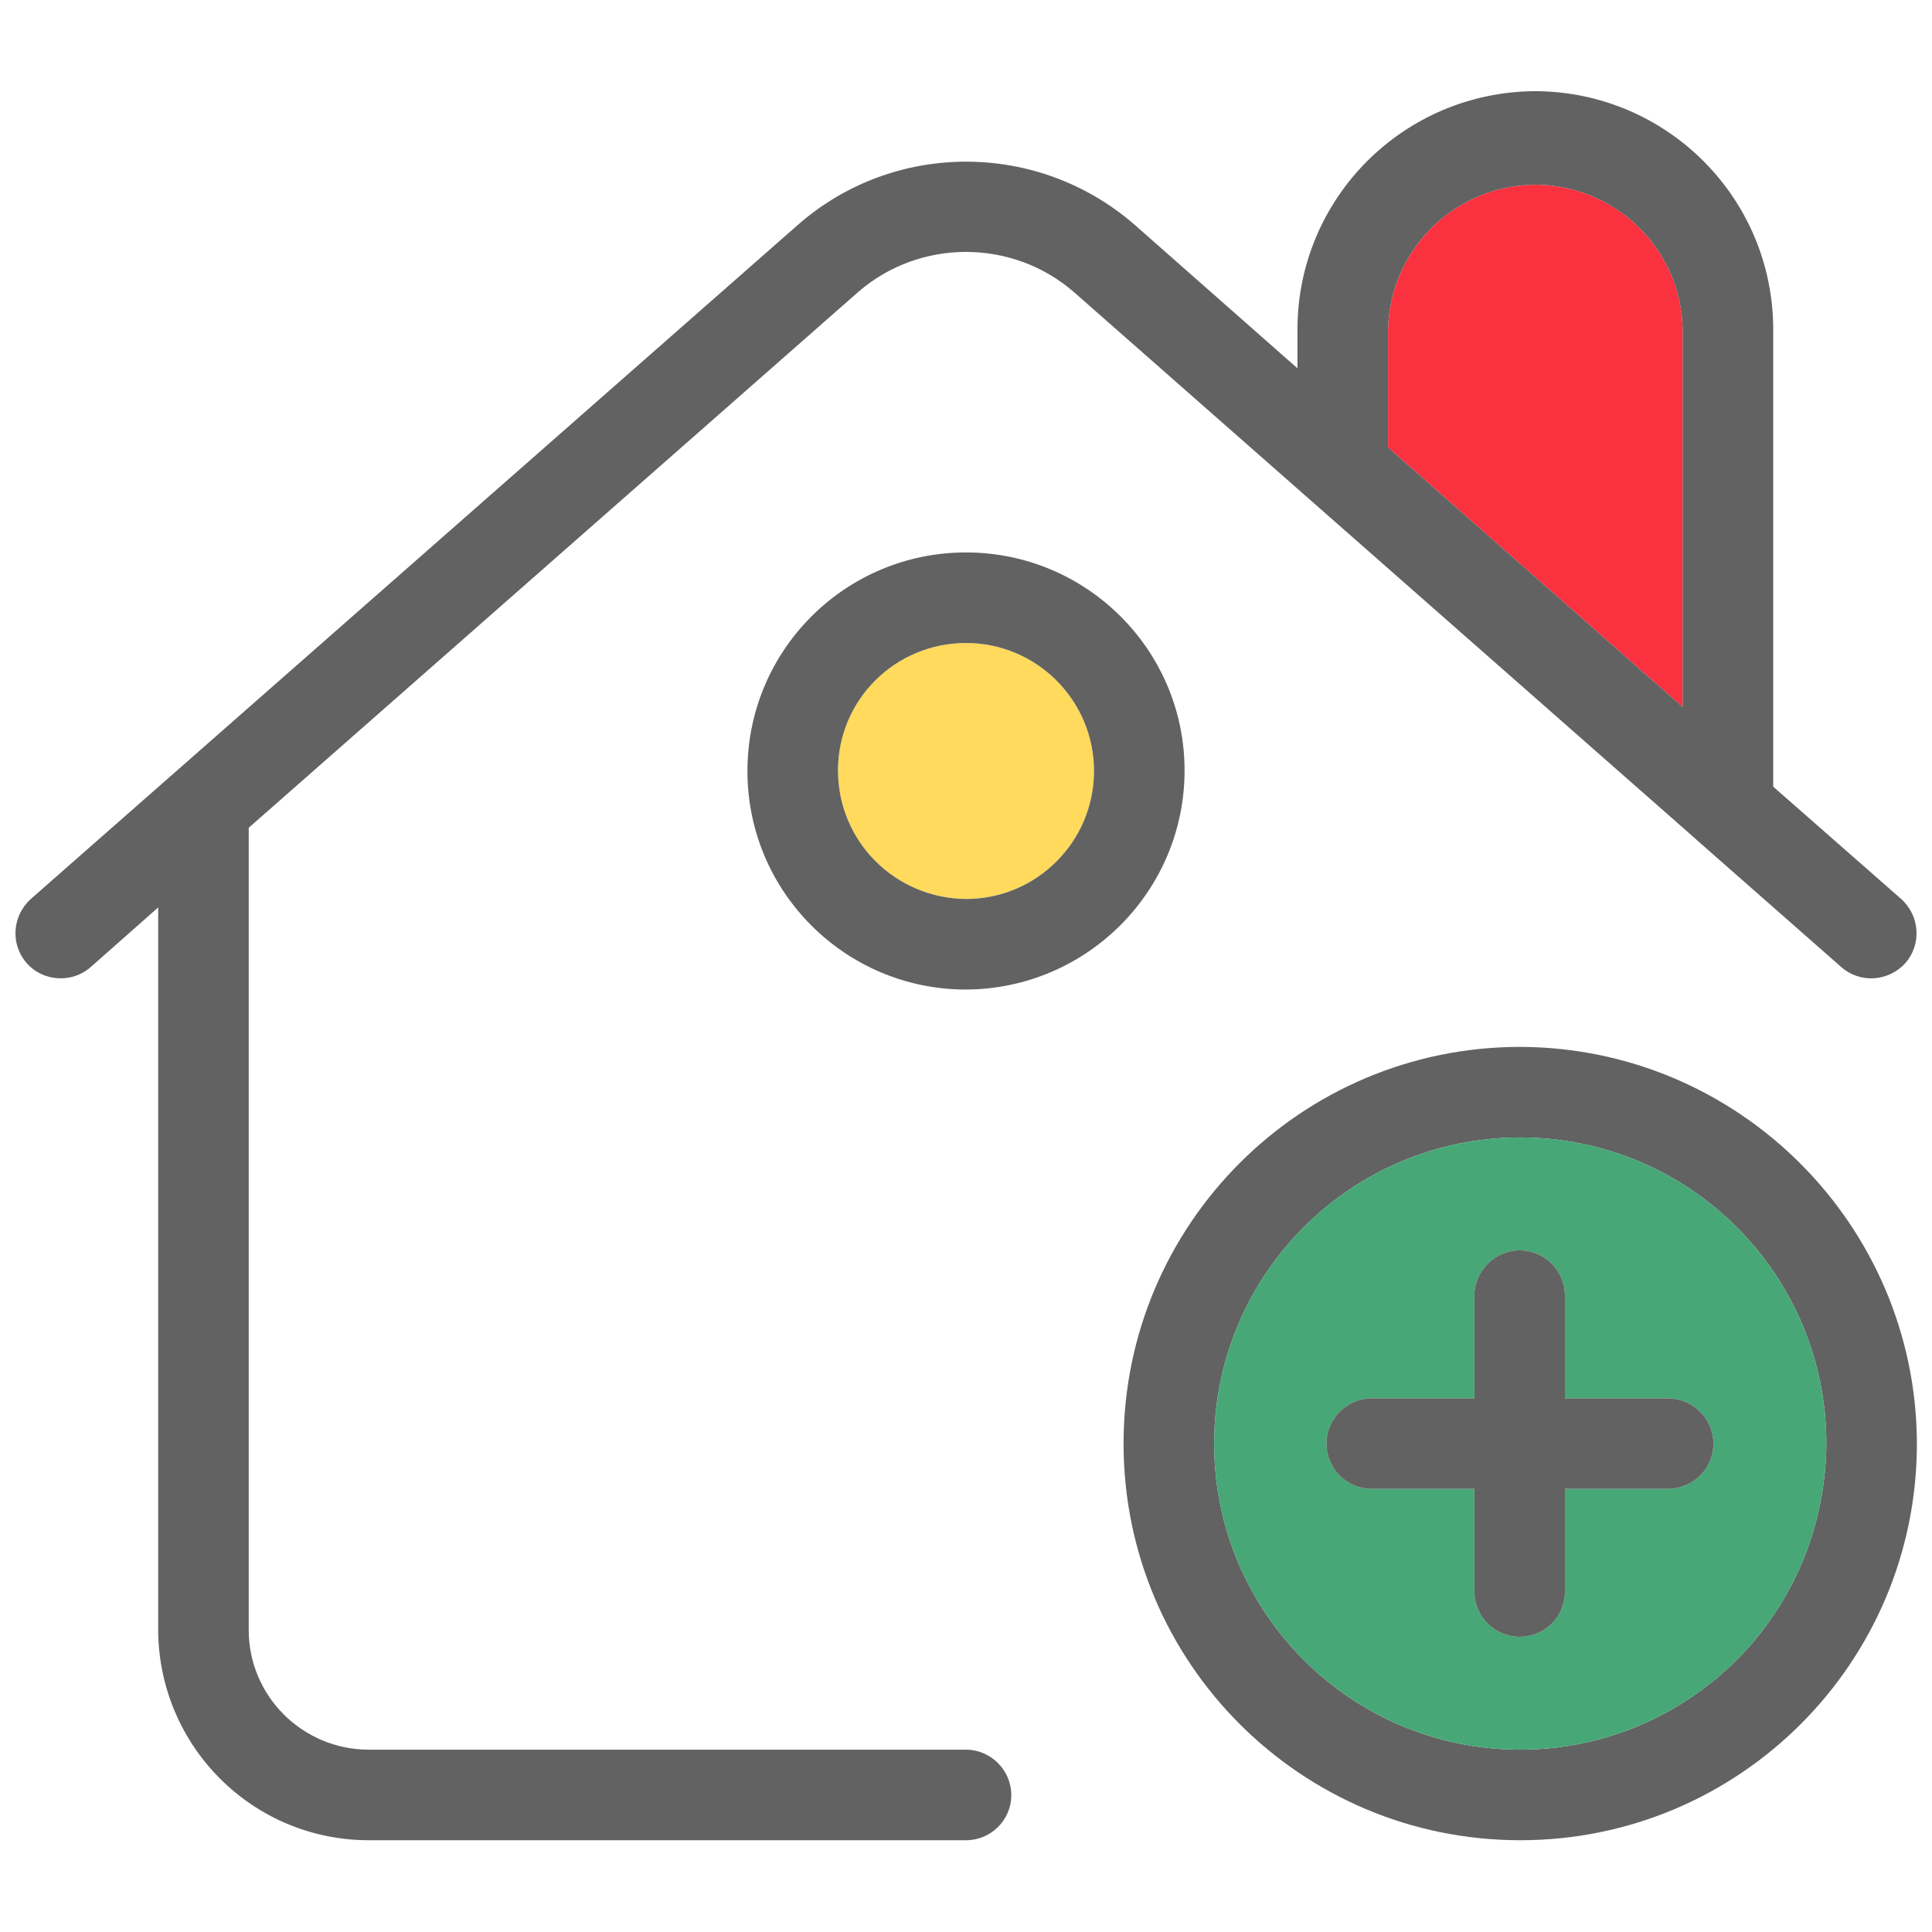 <svg width="54" height="54" viewBox="0 0 54 54" fill="none" xmlns="http://www.w3.org/2000/svg">
<path d="M47.031 9.214V19.761L38.796 12.505V9.214C38.846 6.936 40.719 5.13 42.998 5.164C45.208 5.215 46.997 7.003 47.031 9.214Z" fill="#FA313F"/>
<path d="M27 17.972C28.974 17.972 30.578 19.575 30.578 21.55C30.578 23.524 28.974 25.127 27 25.127C25.026 25.11 23.422 23.524 23.422 21.533C23.422 19.558 25.026 17.972 27 17.972Z" fill="#FFDA5C"/>
<path d="M53.139 25.127C53.663 25.6 53.713 26.393 53.258 26.916C52.785 27.439 51.992 27.49 51.469 27.034L47.419 23.473L47.402 23.456L30.021 8.168C28.299 6.666 25.701 6.666 23.979 8.168L6.952 23.136V45.563C6.952 47.402 8.454 48.904 10.311 48.904H27C27.692 48.904 28.266 49.478 28.266 50.17C28.266 50.878 27.692 51.435 27 51.435H10.311C7.054 51.435 4.438 48.803 4.421 45.563V25.363L2.531 27.034C2.008 27.49 1.198 27.439 0.743 26.916C0.287 26.393 0.338 25.6 0.861 25.127L22.309 6.278C24.992 3.932 29.008 3.932 31.708 6.278L36.264 10.294V9.214C36.264 5.535 39.234 2.565 42.913 2.548C46.592 2.565 49.562 5.535 49.562 9.214V21.988L53.139 25.127ZM47.031 19.761V9.214C46.997 7.003 45.208 5.215 42.998 5.164C40.719 5.13 38.846 6.936 38.796 9.214V12.505L47.031 19.761Z" fill="#626262"/>
<path d="M53.578 40.348C53.578 46.474 48.617 51.435 42.491 51.435C36.366 51.435 31.404 46.474 31.404 40.348C31.404 34.222 36.366 29.261 42.491 29.261C48.6 29.278 53.561 34.239 53.578 40.348ZM51.047 40.348C51.047 35.623 47.216 31.793 42.491 31.793C37.766 31.793 33.936 35.623 33.936 40.348C33.936 45.073 37.766 48.904 42.491 48.904C44.854 48.904 46.98 47.942 48.532 46.406C50.085 44.854 51.03 42.711 51.047 40.348Z" fill="#626262"/>
<path d="M42.491 31.793C47.216 31.793 51.047 35.623 51.047 40.348C51.03 42.711 50.085 44.854 48.532 46.406C46.98 47.942 44.854 48.904 42.491 48.904C37.766 48.904 33.936 45.073 33.936 40.348C33.936 35.623 37.766 31.793 42.491 31.793ZM47.891 40.348C47.891 39.656 47.318 39.083 46.609 39.083H43.74V36.214C43.74 35.522 43.183 34.948 42.474 34.948C41.782 34.948 41.209 35.522 41.209 36.214V39.083H38.34C37.648 39.083 37.074 39.656 37.074 40.348C37.074 41.057 37.648 41.614 38.34 41.614H41.209V44.483C41.209 45.191 41.782 45.748 42.474 45.748C43.183 45.748 43.74 45.191 43.74 44.483V41.614H46.609C47.318 41.614 47.891 41.057 47.891 40.348Z" fill="#47A777"/>
<path d="M46.609 39.083C47.318 39.083 47.891 39.656 47.891 40.348C47.891 41.057 47.318 41.614 46.609 41.614H43.74V44.483C43.74 45.191 43.183 45.748 42.474 45.748C41.782 45.748 41.209 45.191 41.209 44.483V41.614H38.34C37.648 41.614 37.074 41.057 37.074 40.348C37.074 39.656 37.648 39.083 38.34 39.083H41.209V36.214C41.209 35.522 41.782 34.948 42.474 34.948C43.183 34.948 43.74 35.522 43.74 36.214V39.083H46.609Z" fill="#626262"/>
<path d="M27 15.441C30.375 15.441 33.109 18.175 33.109 21.533C33.109 24.908 30.375 27.642 27 27.658C23.625 27.658 20.891 24.925 20.891 21.55C20.891 18.175 23.625 15.441 27 15.441ZM30.578 21.55C30.578 19.575 28.974 17.972 27 17.972C25.026 17.972 23.422 19.558 23.422 21.533C23.422 23.524 25.026 25.11 27 25.127C28.974 25.127 30.578 23.524 30.578 21.55Z" fill="#626262"/>
</svg>
